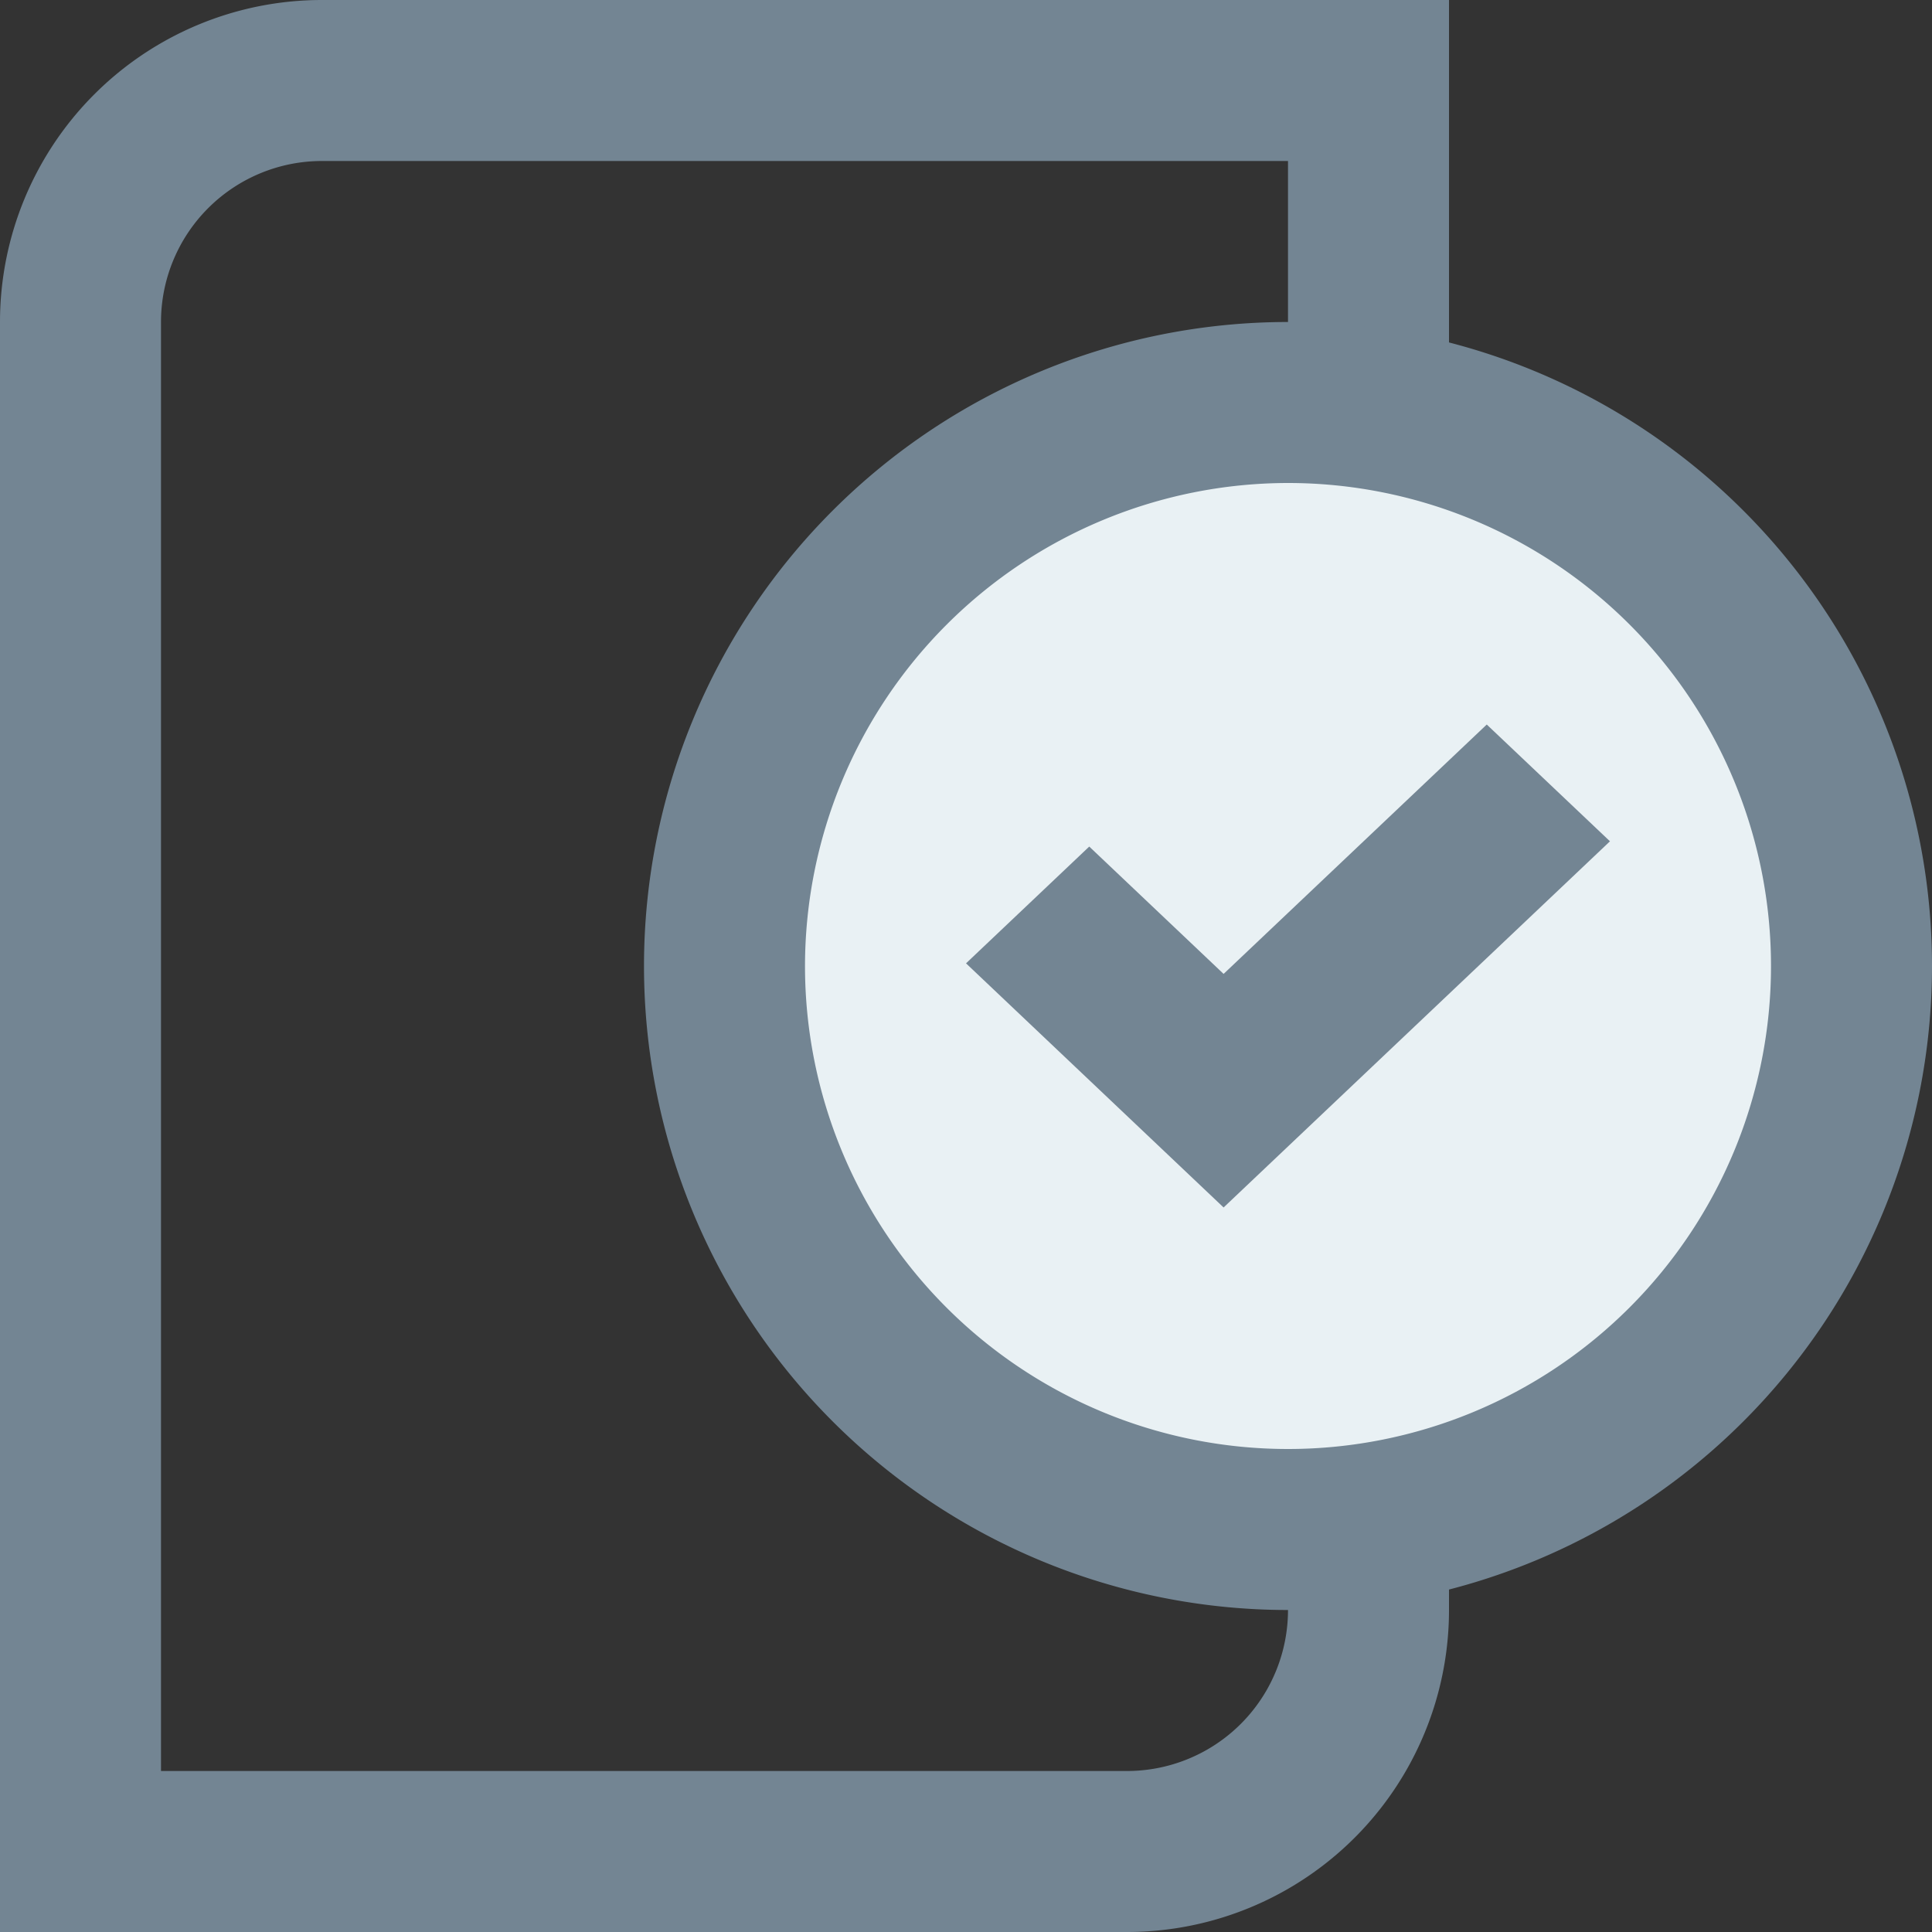 <svg id="e44d6743-0a22-494c-8fef-fdb82a3ce8d4" data-name="Layer 1" xmlns="http://www.w3.org/2000/svg" viewBox="0 0 24 24">
  <rect x="0" y="0" width="24" height="24" fill="#333333" stroke="none"/>
  <defs>
    <style>
      .beacf530-5e58-46ba-b8e5-c396dcf6e995 {
        fill: #738593;
      }

      .b6b9849e-9085-4729-94e4-dcc6a57ad25c {
        fill: #e9f1f4;
      }

      .e8197418-ac9c-4514-94d4-b7c285ea457b {
        fill: #fff;
      }
    </style>
  </defs>
  
  <g id="c96cc7b4-7b50-466a-b580-52b0e44fe2a3" data-name="total_booking">
    <g id="5548d762-2e90-4c17-a58b-2b3f06316be3" data-name="summary">
      <path class="beacf530-5e58-46ba-b8e5-c396dcf6e995" d="M16,2V20a2,2,0,0,1-2,2H2V4A2,2,0,0,1,4,2H16m2-2H4A4,4,0,0,0,0,4V24H14a4,4,0,0,0,4-4V0Z"/>
    </g>
    <g>
      <circle class="b6b9849e-9085-4729-94e4-dcc6a57ad25c" cx="16" cy="12" r="7"/>
      <path class="beacf530-5e58-46ba-b8e5-c396dcf6e995" d="M16,6a6,6,0,1,1-6,6,6.007,6.007,0,0,1,6-6m0-2a8,8,0,1,0,8,8,8,8,0,0,0-8-8Z"/>
    </g>
    <g id="b4ba13e3-dae3-4e2b-90bb-2e50ac1d3cd4" data-name="&lt;Group&gt;">
      <polygon class="e8197418-ac9c-4514-94d4-b7c285ea457b" points="18.469 9 15.2 12.098 13.531 10.516 12 11.967 15.2 15 20 10.451 18.469 9"/>
      <polygon class="beacf530-5e58-46ba-b8e5-c396dcf6e995" points="18.469 9 15.2 12.098 13.531 10.516 12 11.967 15.2 15 20 10.451 18.469 9"/>
    </g>
  </g>
</svg>
